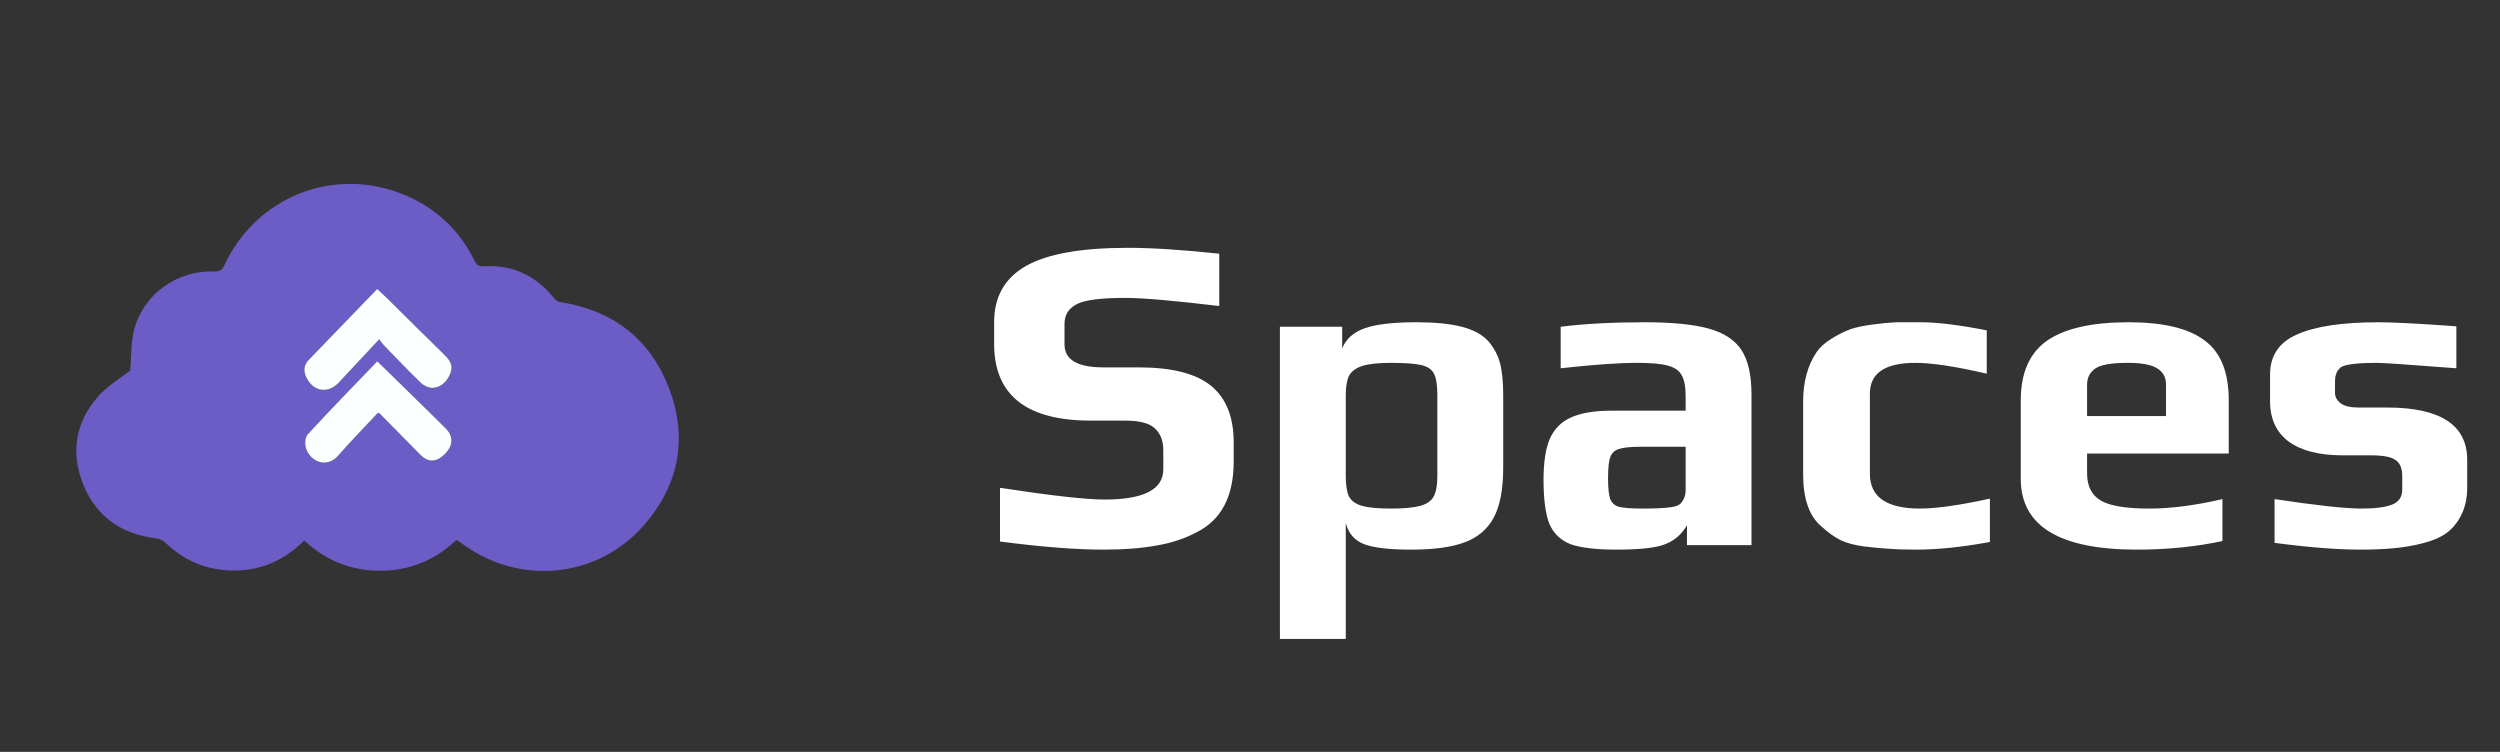<svg width="133" height="40" viewBox="0 0 133 40" fill="none" xmlns="http://www.w3.org/2000/svg">
<rect x="0" y="0" width="133" height="40" fill="#333333" stroke="none"/>
<g clip-path="url(#clip0_26_11)">
<path d="M12.614 30.35C11.105 30.39 9.847 29.883 8.788 28.858C8.67 28.744 8.481 28.663 8.316 28.643C6.497 28.428 5.157 27.518 4.451 25.829C3.738 24.123 3.998 22.489 5.218 21.095C5.704 20.54 6.375 20.146 6.928 19.706C6.988 19.015 6.956 18.256 7.135 17.551C7.616 15.66 9.425 14.366 11.37 14.446C11.67 14.459 11.81 14.383 11.938 14.108C13.635 10.466 17.751 8.826 21.48 10.353C23.146 11.036 24.422 12.208 25.231 13.842C25.343 14.068 25.445 14.186 25.728 14.168C27.301 14.064 28.546 14.69 29.517 15.912C29.587 16 29.728 16.061 29.845 16.079C32.602 16.517 34.566 18.018 35.572 20.604C36.604 23.259 36.146 25.764 34.278 27.918C31.825 30.748 27.705 31.172 24.669 28.984C24.551 28.899 24.43 28.817 24.292 28.721C23.155 29.793 21.812 30.354 20.251 30.363C18.69 30.372 17.341 29.823 16.185 28.756C15.19 29.735 14.038 30.31 12.614 30.35ZM20.585 15.856C20.415 15.698 20.246 15.539 20.068 15.373C18.829 16.655 17.624 17.898 16.424 19.146C16.15 19.431 16.133 19.758 16.309 20.103C16.688 20.844 17.457 20.956 18.028 20.348C18.727 19.603 19.421 18.855 20.174 18.049C20.278 18.183 20.35 18.297 20.442 18.391C21.092 19.06 21.734 19.737 22.407 20.382C22.56 20.529 22.827 20.648 23.031 20.633C23.495 20.599 23.793 20.28 23.961 19.859C24.116 19.47 23.95 19.176 23.667 18.901C22.647 17.906 21.638 16.899 20.585 15.856ZM22.27 21.37C21.549 20.665 20.827 19.96 20.072 19.221C18.815 20.529 17.57 21.802 16.365 23.112C16.222 23.268 16.207 23.659 16.289 23.884C16.535 24.564 17.386 24.936 18.002 24.229C18.682 23.448 19.409 22.709 20.109 21.957C20.158 21.98 20.188 21.986 20.205 22.004C20.925 22.733 21.643 23.465 22.363 24.194C22.774 24.609 23.21 24.6 23.647 24.174C24.105 23.727 24.141 23.226 23.732 22.813C23.263 22.34 22.784 21.877 22.27 21.37Z" fill="#6C5DC6"/>
<path d="M20.605 15.876C21.638 16.899 22.646 17.906 23.667 18.901C23.95 19.176 24.116 19.47 23.961 19.858C23.793 20.28 23.494 20.599 23.031 20.633C22.827 20.648 22.56 20.529 22.407 20.382C21.734 19.737 21.092 19.06 20.442 18.391C20.35 18.297 20.278 18.183 20.174 18.049C19.421 18.855 18.726 19.603 18.028 20.348C17.457 20.956 16.687 20.844 16.309 20.103C16.133 19.758 16.15 19.431 16.424 19.146C17.624 17.898 18.829 16.655 20.068 15.373C20.245 15.539 20.415 15.698 20.605 15.876Z" fill="#FDFEFF"/>
<path d="M22.29 21.39C22.785 21.877 23.263 22.34 23.732 22.813C24.141 23.226 24.105 23.727 23.647 24.174C23.21 24.6 22.774 24.609 22.364 24.194C21.643 23.465 20.925 22.733 20.205 22.004C20.188 21.986 20.158 21.98 20.11 21.957C19.409 22.709 18.682 23.448 18.002 24.229C17.386 24.936 16.535 24.564 16.289 23.884C16.207 23.659 16.222 23.268 16.365 23.112C17.57 21.802 18.816 20.529 20.072 19.221C20.828 19.96 21.549 20.665 22.29 21.39Z" fill="#FDFEFF"/>
</g>
<path d="M58.72 29.24C57.232 29.24 55.392 29.096 53.2 28.808V25.952C55.92 26.368 57.776 26.576 58.768 26.576C60.848 26.576 61.888 26.04 61.888 24.968V23.96C61.888 23.448 61.736 23.056 61.432 22.784C61.144 22.512 60.616 22.376 59.848 22.376H58.024C54.6 22.376 52.888 21.016 52.888 18.296V17.144C52.888 15.784 53.456 14.784 54.592 14.144C55.728 13.504 57.528 13.184 59.992 13.184C61.272 13.184 62.896 13.288 64.864 13.496V16.28C62.448 15.992 60.784 15.848 59.872 15.848C58.608 15.848 57.76 15.952 57.328 16.16C56.864 16.384 56.632 16.736 56.632 17.216V18.32C56.632 19.136 57.32 19.544 58.696 19.544H60.568C62.344 19.544 63.632 19.872 64.432 20.528C65.232 21.184 65.632 22.184 65.632 23.528V24.56C65.632 26.416 64.968 27.672 63.64 28.328C63 28.664 62.288 28.896 61.504 29.024C60.736 29.168 59.808 29.24 58.72 29.24ZM68.091 17.384H71.403V18.536C71.611 18.024 72.019 17.664 72.627 17.456C73.235 17.248 74.139 17.144 75.339 17.144C76.347 17.144 77.155 17.224 77.763 17.384C78.387 17.544 78.859 17.8 79.179 18.152C79.483 18.504 79.691 18.896 79.803 19.328C79.915 19.744 79.971 20.32 79.971 21.056V24.872C79.971 26.024 79.803 26.912 79.467 27.536C79.131 28.16 78.611 28.6 77.907 28.856C77.219 29.112 76.275 29.24 75.075 29.24C73.923 29.24 73.091 29.144 72.579 28.952C72.067 28.76 71.739 28.384 71.595 27.824V33.992H68.091V17.384ZM73.995 27.056C74.683 27.056 75.203 27.008 75.555 26.912C75.907 26.816 76.147 26.648 76.275 26.408C76.403 26.168 76.467 25.808 76.467 25.328V21.032C76.467 20.504 76.411 20.128 76.299 19.904C76.187 19.664 75.963 19.504 75.627 19.424C75.291 19.344 74.739 19.304 73.971 19.304C73.315 19.304 72.811 19.36 72.459 19.472C72.123 19.584 71.891 19.76 71.763 20C71.651 20.24 71.595 20.584 71.595 21.032V25.328C71.595 25.808 71.651 26.168 71.763 26.408C71.891 26.648 72.123 26.816 72.459 26.912C72.795 27.008 73.307 27.056 73.995 27.056ZM86.004 29.24C84.916 29.24 84.1 29.144 83.556 28.952C83.028 28.744 82.652 28.384 82.428 27.872C82.22 27.344 82.116 26.56 82.116 25.52C82.116 24.592 82.228 23.864 82.452 23.336C82.692 22.808 83.068 22.432 83.58 22.208C84.108 21.968 84.828 21.848 85.74 21.848H89.676V21.056C89.676 20.56 89.604 20.192 89.46 19.952C89.332 19.712 89.084 19.544 88.716 19.448C88.364 19.352 87.828 19.304 87.108 19.304C86.116 19.304 84.756 19.4 83.028 19.592V17.384C84.292 17.224 85.772 17.144 87.468 17.144C88.956 17.144 90.1 17.256 90.9 17.48C91.716 17.704 92.3 18.088 92.652 18.632C93.004 19.176 93.18 19.968 93.18 21.008V29H89.748V27.944C89.476 28.408 89.108 28.736 88.644 28.928C88.18 29.136 87.3 29.24 86.004 29.24ZM87.372 27.056C88.076 27.056 88.58 27.032 88.884 26.984C89.108 26.952 89.26 26.904 89.34 26.84C89.436 26.776 89.516 26.672 89.58 26.528C89.644 26.416 89.676 26.248 89.676 26.024V23.768H87.276C86.732 23.768 86.348 23.808 86.124 23.888C85.9 23.952 85.748 24.096 85.668 24.32C85.588 24.528 85.548 24.904 85.548 25.448C85.548 25.976 85.588 26.344 85.668 26.552C85.748 26.76 85.9 26.896 86.124 26.96C86.364 27.024 86.78 27.056 87.372 27.056ZM101.927 29.24C101.319 29.24 100.839 29.224 100.487 29.192C100.135 29.176 99.703 29.136 99.191 29.072C98.679 29.008 98.255 28.896 97.919 28.736C97.599 28.576 97.263 28.336 96.911 28.016C96.255 27.472 95.927 26.544 95.927 25.232V21.368C95.927 20.312 96.167 19.432 96.647 18.728C96.823 18.472 97.079 18.24 97.415 18.032C97.767 17.808 98.119 17.632 98.471 17.504C98.759 17.408 99.143 17.328 99.623 17.264C100.103 17.2 100.527 17.16 100.895 17.144H102.167C103.063 17.144 104.239 17.288 105.695 17.576V19.88C104.047 19.496 102.783 19.304 101.903 19.304C100.287 19.304 99.479 19.848 99.479 20.936V25.208C99.479 26.44 100.367 27.056 102.143 27.056C103.007 27.056 104.247 26.88 105.863 26.528V28.832C104.407 29.104 103.095 29.24 101.927 29.24ZM113.673 29.24C109.561 29.24 107.505 27.984 107.505 25.472V21.296C107.505 19.84 107.969 18.784 108.897 18.128C109.841 17.472 111.289 17.144 113.241 17.144C115.081 17.144 116.425 17.464 117.273 18.104C118.137 18.728 118.569 19.792 118.569 21.296V24.128H111.033V25.184C111.033 25.856 111.273 26.336 111.753 26.624C112.233 26.912 113.097 27.056 114.345 27.056C115.497 27.056 116.793 26.888 118.233 26.552V28.784C116.809 29.088 115.289 29.24 113.673 29.24ZM115.233 22.136V20.456C115.233 20.072 115.073 19.784 114.753 19.592C114.449 19.4 113.929 19.304 113.193 19.304C112.345 19.304 111.777 19.4 111.489 19.592C111.185 19.8 111.033 20.088 111.033 20.456V22.136H115.233ZM125.591 29.24C124.343 29.24 122.815 29.12 121.007 28.88V26.552C123.231 26.888 124.775 27.056 125.639 27.056C126.375 27.056 126.919 26.984 127.271 26.84C127.623 26.696 127.799 26.432 127.799 26.048V25.328C127.799 24.928 127.687 24.648 127.463 24.488C127.239 24.312 126.799 24.224 126.143 24.224H124.631C123.399 24.224 122.447 23.984 121.775 23.504C121.103 23.008 120.767 22.288 120.767 21.344V19.928C120.767 18.92 121.247 18.208 122.207 17.792C123.167 17.36 124.615 17.144 126.551 17.144C127.319 17.144 128.695 17.216 130.679 17.36V19.592C128.183 19.4 126.775 19.304 126.455 19.304C125.511 19.304 124.895 19.368 124.607 19.496C124.351 19.64 124.223 19.904 124.223 20.288V20.912C124.223 21.12 124.327 21.304 124.535 21.464C124.743 21.608 125.047 21.68 125.447 21.68H126.983C129.831 21.68 131.255 22.608 131.255 24.464V25.928C131.255 26.488 131.151 26.976 130.943 27.392C130.735 27.808 130.463 28.136 130.127 28.376C129.807 28.6 129.391 28.776 128.879 28.904C128.383 29.032 127.863 29.12 127.319 29.168C126.823 29.216 126.247 29.24 125.591 29.24Z" fill="white"/>
<defs>
<clipPath id="clip0_26_11">
<rect width="40" height="40" fill="white"/>
</clipPath>
</defs>
</svg>
